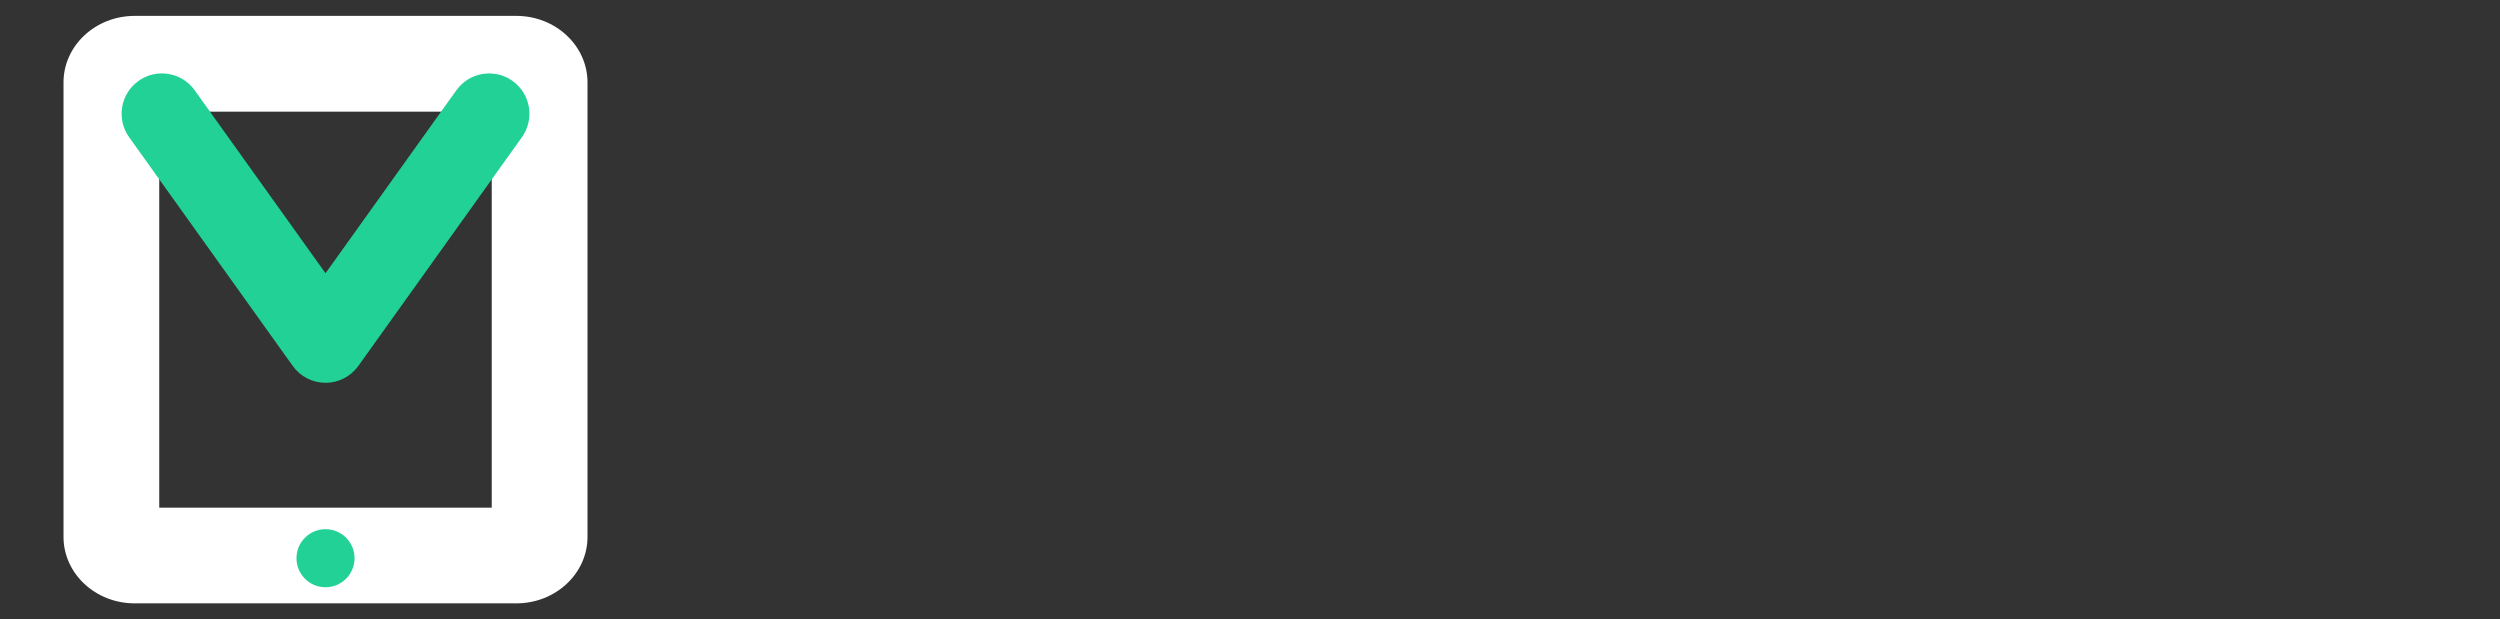 <?xml version="1.0" encoding="utf-8"?>
<!-- Generator: Adobe Illustrator 14.0.0, SVG Export Plug-In . SVG Version: 6.00 Build 43363)  -->
<!DOCTYPE svg PUBLIC "-//W3C//DTD SVG 1.1//EN" "http://www.w3.org/Graphics/SVG/1.1/DTD/svg11.dtd">
<svg version="1.1" id="Layer_1" xmlns="http://www.w3.org/2000/svg" xmlns:xlink="http://www.w3.org/1999/xlink" x="0px" y="0px"
	 width="157.437px" height="38.996px" viewBox="0 0 157.437 38.996" enable-background="new 0 0 157.437 38.996"
	 xml:space="preserve">
<rect x="0" y="0" width="157.437" height="38.996" fill="#333333" stroke="none"/>
<path fill="#FFFFFF" d="M32.519,37.996H8.479C6.008,37.996,4,36.119,4,33.811V5.188C4,2.88,6.008,1.001,8.479,1.001h24.039
	c2.47,0,4.48,1.877,4.48,4.187v28.623C36.998,36.119,34.987,37.996,32.519,37.996L32.519,37.996z M10.029,31.969h20.938V7.032
	H10.029V31.969L10.029,31.969z"/>
<circle fill="#21D196" cx="20.499" cy="35.154" r="1.828"/>
<path fill="#21D196" d="M20.499,24.107c-0.818,0-1.588-0.396-2.064-1.063L8.131,8.639c-0.813-1.14-0.552-2.726,0.59-3.542
	c1.139-0.815,2.726-0.552,3.539,0.588l8.24,11.523l8.24-11.522c0.813-1.14,2.399-1.403,3.539-0.588
	c1.141,0.815,1.403,2.4,0.589,3.541L22.565,23.046C22.086,23.713,21.318,24.107,20.499,24.107L20.499,24.107z"/>
</svg>
